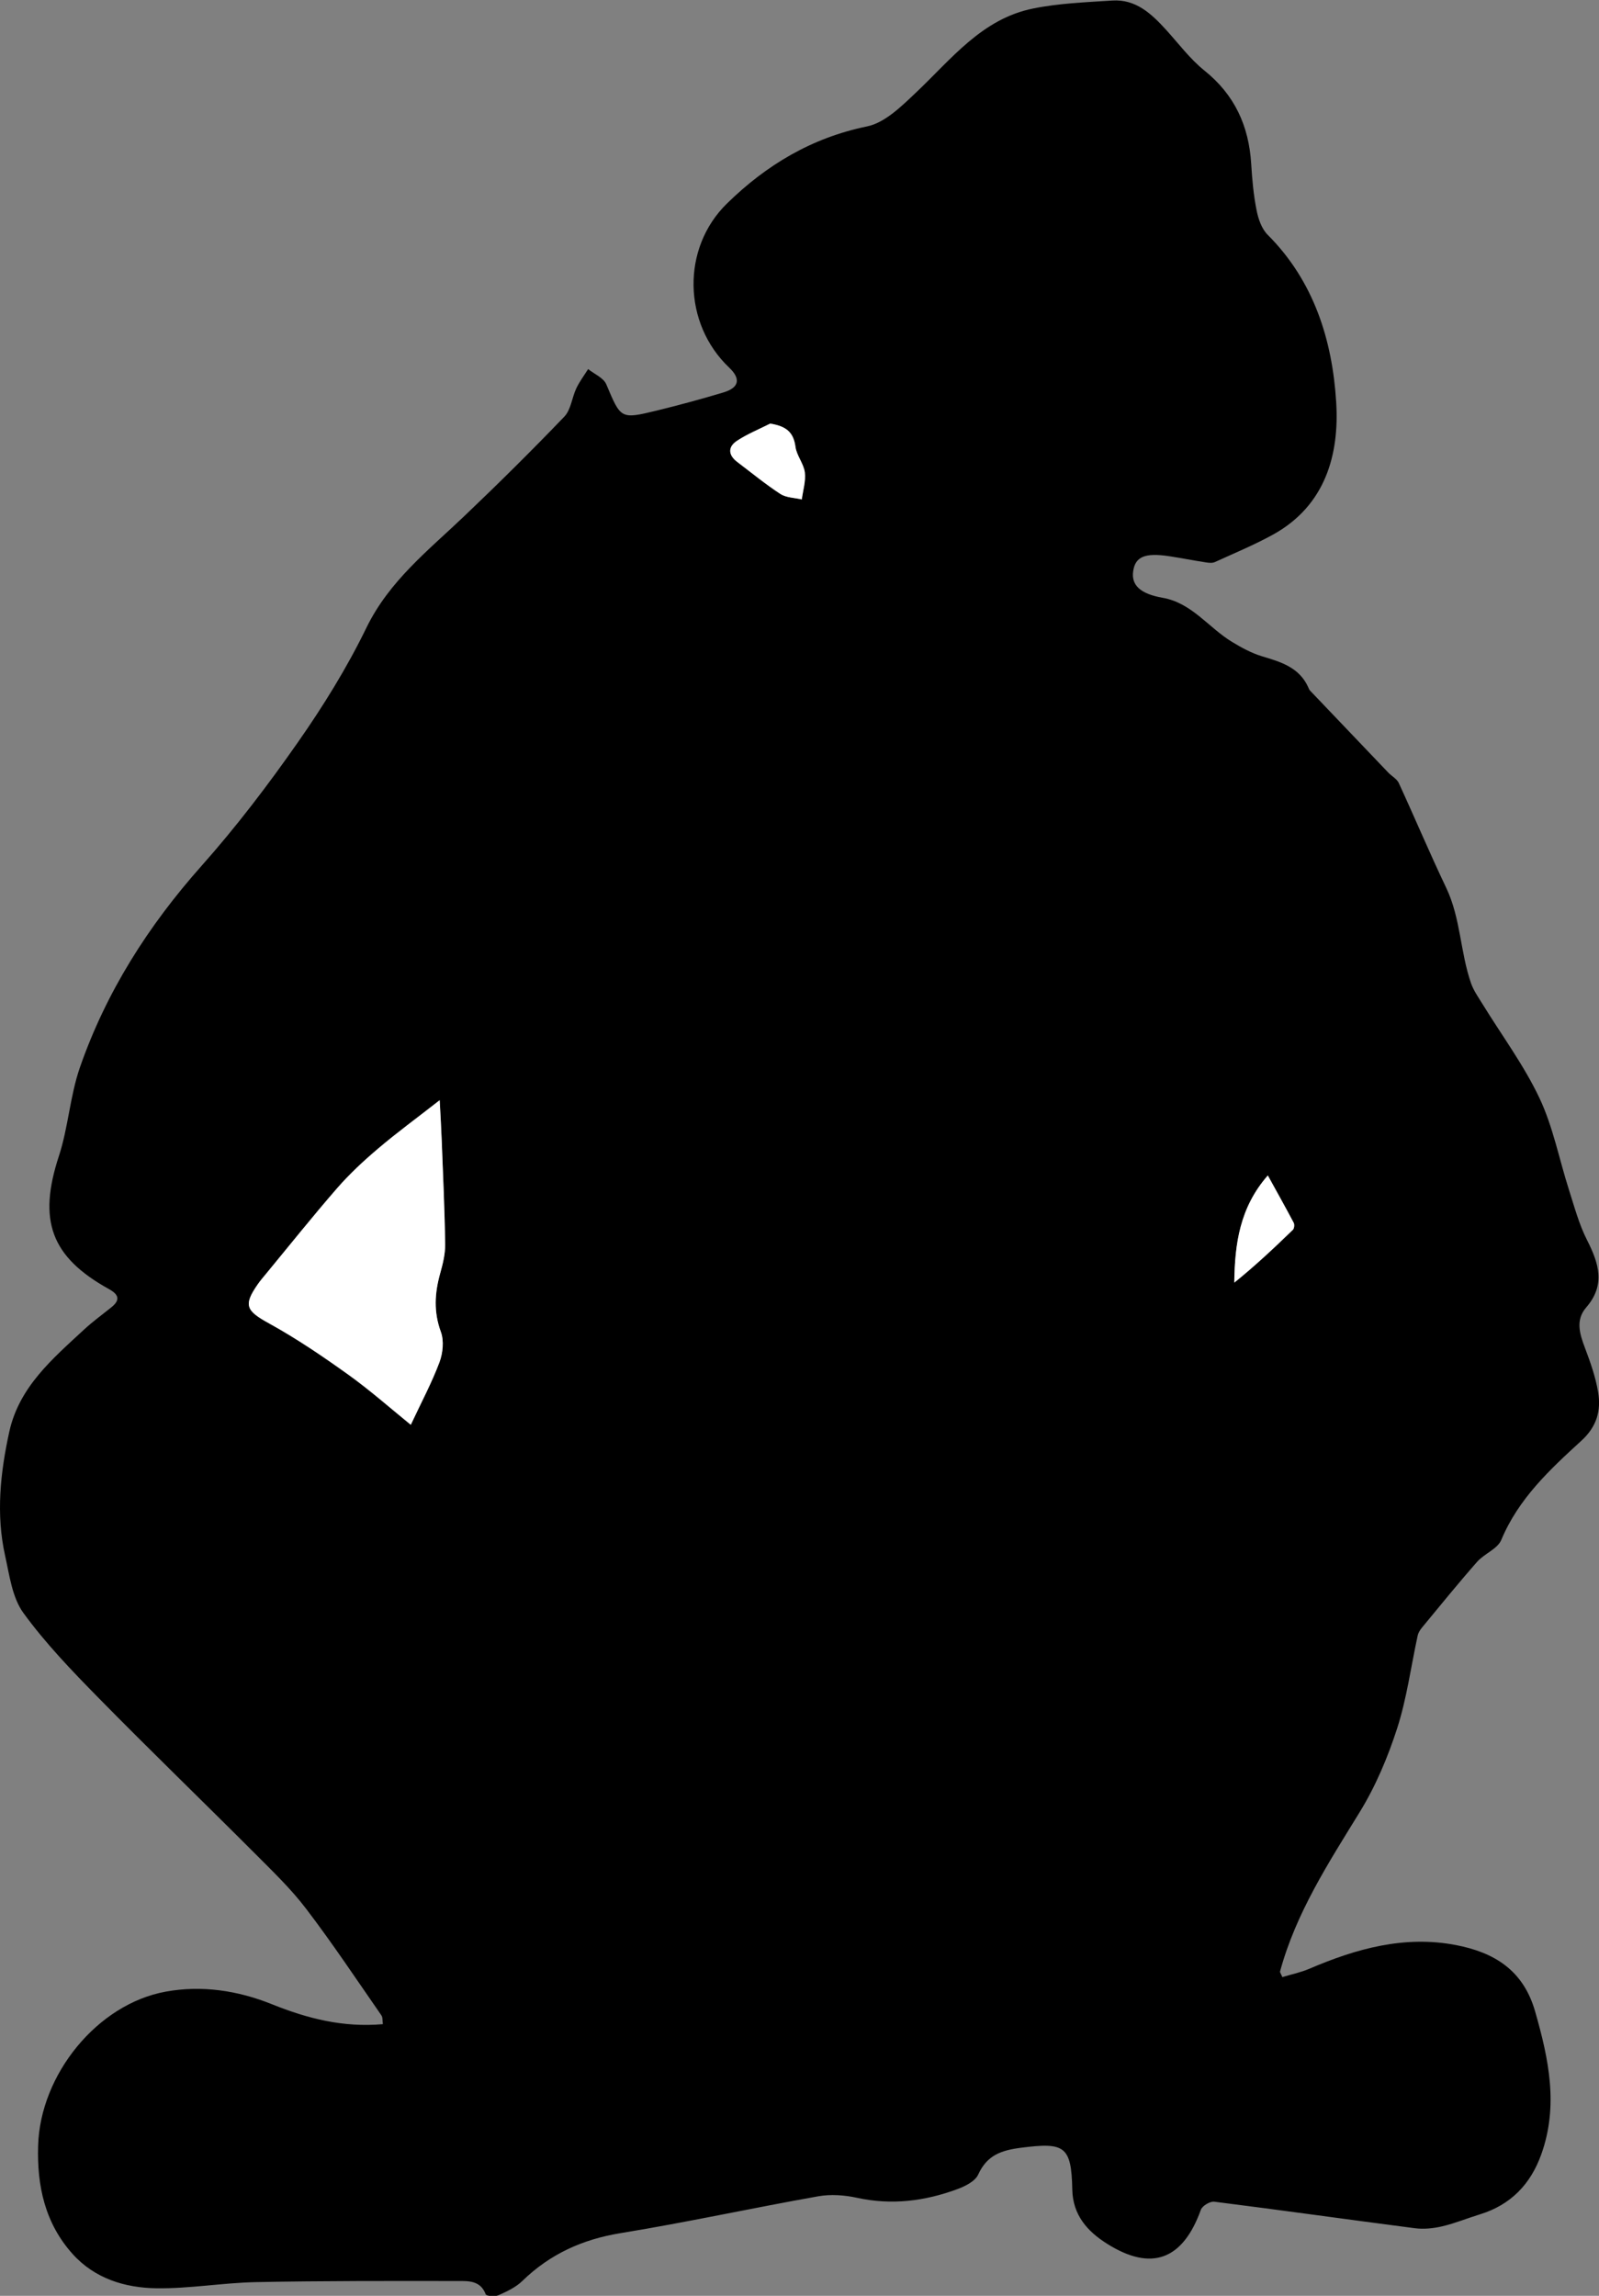 <?xml version="1.0" encoding="UTF-8"?>
<svg id="Layer_1" data-name="Layer 1" xmlns="http://www.w3.org/2000/svg" viewBox="0 0 205.1 294.34"><rect x="0" y="0" width="205.1" height="294.34" fill="#808080" stroke="none"/>
  <defs>
    <style>
      .cls-1, .cls-2 {
        stroke-width: 0px;
      }

      .cls-2 {
        fill: #fff;
      }
    </style>
  </defs>
  <path class="cls-1" d="m164.5,253.47c1.12-.34,2.34-.59,3.46-1.07,6.02-2.58,12.21-4.3,18.8-3.03,4.87.94,8.63,3.19,10.15,8.52,1.75,6.1,3.01,12.09.79,18.3-1.37,3.84-3.93,6.5-7.9,7.71-1.6.49-3.16,1.14-4.78,1.52-1.14.27-2.38.4-3.54.25-8.58-1.11-17.15-2.32-25.73-3.4-.54-.07-1.54.53-1.72,1.04-2.31,6.41-6.32,7.95-12.03,4.35-2.5-1.57-4.39-3.66-4.46-6.93-.11-5.61-.99-6.09-6.55-5.38-2.59.33-4.38.96-5.52,3.44-.39.86-1.65,1.49-2.65,1.86-4.18,1.55-8.45,2.09-12.89,1.12-1.61-.35-3.38-.48-4.99-.19-8.46,1.5-16.86,3.34-25.34,4.72-4.9.8-9.06,2.69-12.6,6.13-.83.81-1.98,1.35-3.06,1.83-.46.21-1.56.11-1.64-.12-.68-1.8-2.24-1.7-3.61-1.7-8.6-.01-17.21-.03-25.81.14-4.28.08-8.55.85-12.82.79-4.03-.06-7.91-1.24-10.75-4.4-3.53-3.93-4.58-8.71-4.42-13.89.27-9.12,7.59-18.15,16.37-19.74,4.64-.85,9.29-.13,13.61,1.61,4.57,1.84,9.15,3.01,14.24,2.56-.06-.42,0-.86-.19-1.13-3.18-4.58-6.27-9.23-9.65-13.66-1.96-2.58-4.34-4.85-6.64-7.16-6.64-6.65-13.41-13.18-20-19.89-3.39-3.45-6.79-6.98-9.62-10.87-1.44-1.97-1.79-4.82-2.35-7.33-1.19-5.32-.62-10.65.53-15.9,1.26-5.75,5.54-9.36,9.58-13.1,1.11-1.03,2.34-1.92,3.52-2.87,1.18-.95.93-1.64-.31-2.33-7.49-4.14-9.12-8.84-6.43-17.04,1.21-3.69,1.43-7.72,2.7-11.38,3.37-9.68,8.77-18.16,15.6-25.84,4.44-4.99,8.52-10.35,12.35-15.83,3.27-4.67,6.31-9.58,8.8-14.7,2.92-5.99,7.91-9.89,12.51-14.27,4.38-4.17,8.69-8.43,12.88-12.8.85-.89.97-2.44,1.54-3.64.41-.86,1-1.64,1.51-2.45.8.64,1.98,1.12,2.33,1.96,1.87,4.42,1.81,4.49,6.46,3.36,2.86-.7,5.71-1.47,8.54-2.32,2.05-.61,2.28-1.75.76-3.19-5.94-5.64-6.15-15.31-.28-21.04,5.04-4.93,10.85-8.42,17.95-9.88,2.31-.47,4.44-2.59,6.29-4.34,4.54-4.29,8.46-9.46,15.03-10.78,3.31-.67,6.75-.8,10.14-1.02,3.02-.2,5.03,1.69,6.9,3.74,1.61,1.77,3.07,3.74,4.91,5.22,3.9,3.12,5.72,7.12,6.02,11.99.12,1.99.3,3.99.69,5.94.22,1.11.65,2.37,1.41,3.13,5.95,5.94,8.31,13.54,8.8,21.46.42,6.72-1.38,13.25-8.05,16.96-2.42,1.34-4.99,2.4-7.51,3.55-.33.15-.78.1-1.16.04-1.57-.24-3.13-.55-4.7-.79-3.11-.47-4.36.06-4.62,1.93-.26,1.8.94,2.9,3.78,3.4,3.75.66,5.89,3.83,8.89,5.65,1.22.74,2.5,1.44,3.85,1.85,2.41.72,4.77,1.41,5.93,3.96.07.15.12.31.22.42,3.35,3.51,6.69,7.02,10.05,10.53.44.46,1.1.8,1.35,1.34,2.06,4.47,3.97,9.01,6.09,13.45,1.85,3.89,1.79,8.23,3.17,12.2.33.96.95,1.82,1.49,2.7,2.46,4,5.29,7.81,7.29,12.03,1.75,3.7,2.53,7.85,3.79,11.78.7,2.18,1.29,4.42,2.32,6.44,1.51,2.98,2.4,5.73-.11,8.63-1.4,1.62-.84,3.39-.16,5.19.7,1.85,1.37,3.75,1.69,5.68.39,2.36-.17,4.41-2.14,6.21-4.05,3.7-8.08,7.44-10.28,12.72-.48,1.16-2.17,1.76-3.1,2.81-2.42,2.75-4.73,5.6-7.07,8.43-.25.3-.48.67-.56,1.04-.86,3.96-1.39,8.02-2.62,11.85-1.2,3.72-2.76,7.43-4.8,10.75-4.02,6.54-8.19,12.94-10.23,20.45-.03.12.11.28.32.78Zm-111.81-70.81c1.36-2.91,2.69-5.39,3.67-8,.44-1.18.6-2.76.18-3.9-.94-2.56-.8-4.97-.09-7.49.34-1.22.66-2.5.64-3.74-.06-4.43-.27-8.87-.44-13.3-.06-1.6-.16-3.21-.26-5.17-2.93,2.29-5.48,4.15-7.88,6.19-1.86,1.58-3.67,3.26-5.28,5.1-3.13,3.58-6.09,7.31-9.12,10.98-.35.43-.72.86-1.04,1.31-1.9,2.73-1.49,3.42,1.45,5.04,3.52,1.93,6.87,4.21,10.13,6.55,2.82,2.02,5.43,4.33,8.03,6.44ZM98.8,54.31c-1.43.73-2.94,1.33-4.27,2.21-1.18.78-1.12,1.83.05,2.71,1.83,1.38,3.61,2.85,5.53,4.1.75.49,1.81.48,2.74.7.15-1.16.53-2.35.39-3.47-.14-1.12-1.05-2.15-1.2-3.27-.25-1.9-1.21-2.65-3.23-2.98Zm63.82,96.39c-3.6,4.11-4.24,8.76-4.3,13.74,2.65-2.14,5.1-4.44,7.52-6.78.17-.17.22-.66.1-.89-1.05-1.99-2.16-3.96-3.32-6.07Z"/>
  <path class="cls-2" d="m52.69,182.66c-2.6-2.11-5.21-4.42-8.03-6.44-3.27-2.34-6.62-4.61-10.13-6.55-2.95-1.62-3.36-2.31-1.45-5.04.32-.46.68-.88,1.04-1.31,3.03-3.67,6-7.39,9.12-10.98,1.6-1.84,3.41-3.52,5.28-5.1,2.4-2.04,4.95-3.9,7.88-6.19.1,1.96.2,3.57.26,5.17.17,4.43.38,8.86.44,13.3.02,1.25-.3,2.53-.64,3.74-.7,2.52-.85,4.93.09,7.49.42,1.14.26,2.72-.18,3.9-.98,2.61-2.31,5.1-3.67,8Z"/>
  <path class="cls-2" d="m98.8,54.31c2.02.33,2.98,1.08,3.23,2.98.15,1.12,1.05,2.15,1.2,3.27.14,1.12-.24,2.31-.39,3.47-.92-.22-1.99-.22-2.74-.7-1.92-1.25-3.7-2.72-5.53-4.1-1.17-.88-1.23-1.93-.05-2.71,1.33-.88,2.84-1.49,4.27-2.21Z"/>
  <path class="cls-2" d="m162.62,150.7c1.16,2.1,2.26,4.07,3.32,6.07.12.22.07.72-.1.89-2.41,2.34-4.86,4.64-7.52,6.78.06-4.97.7-9.63,4.3-13.74Z"/>
</svg>